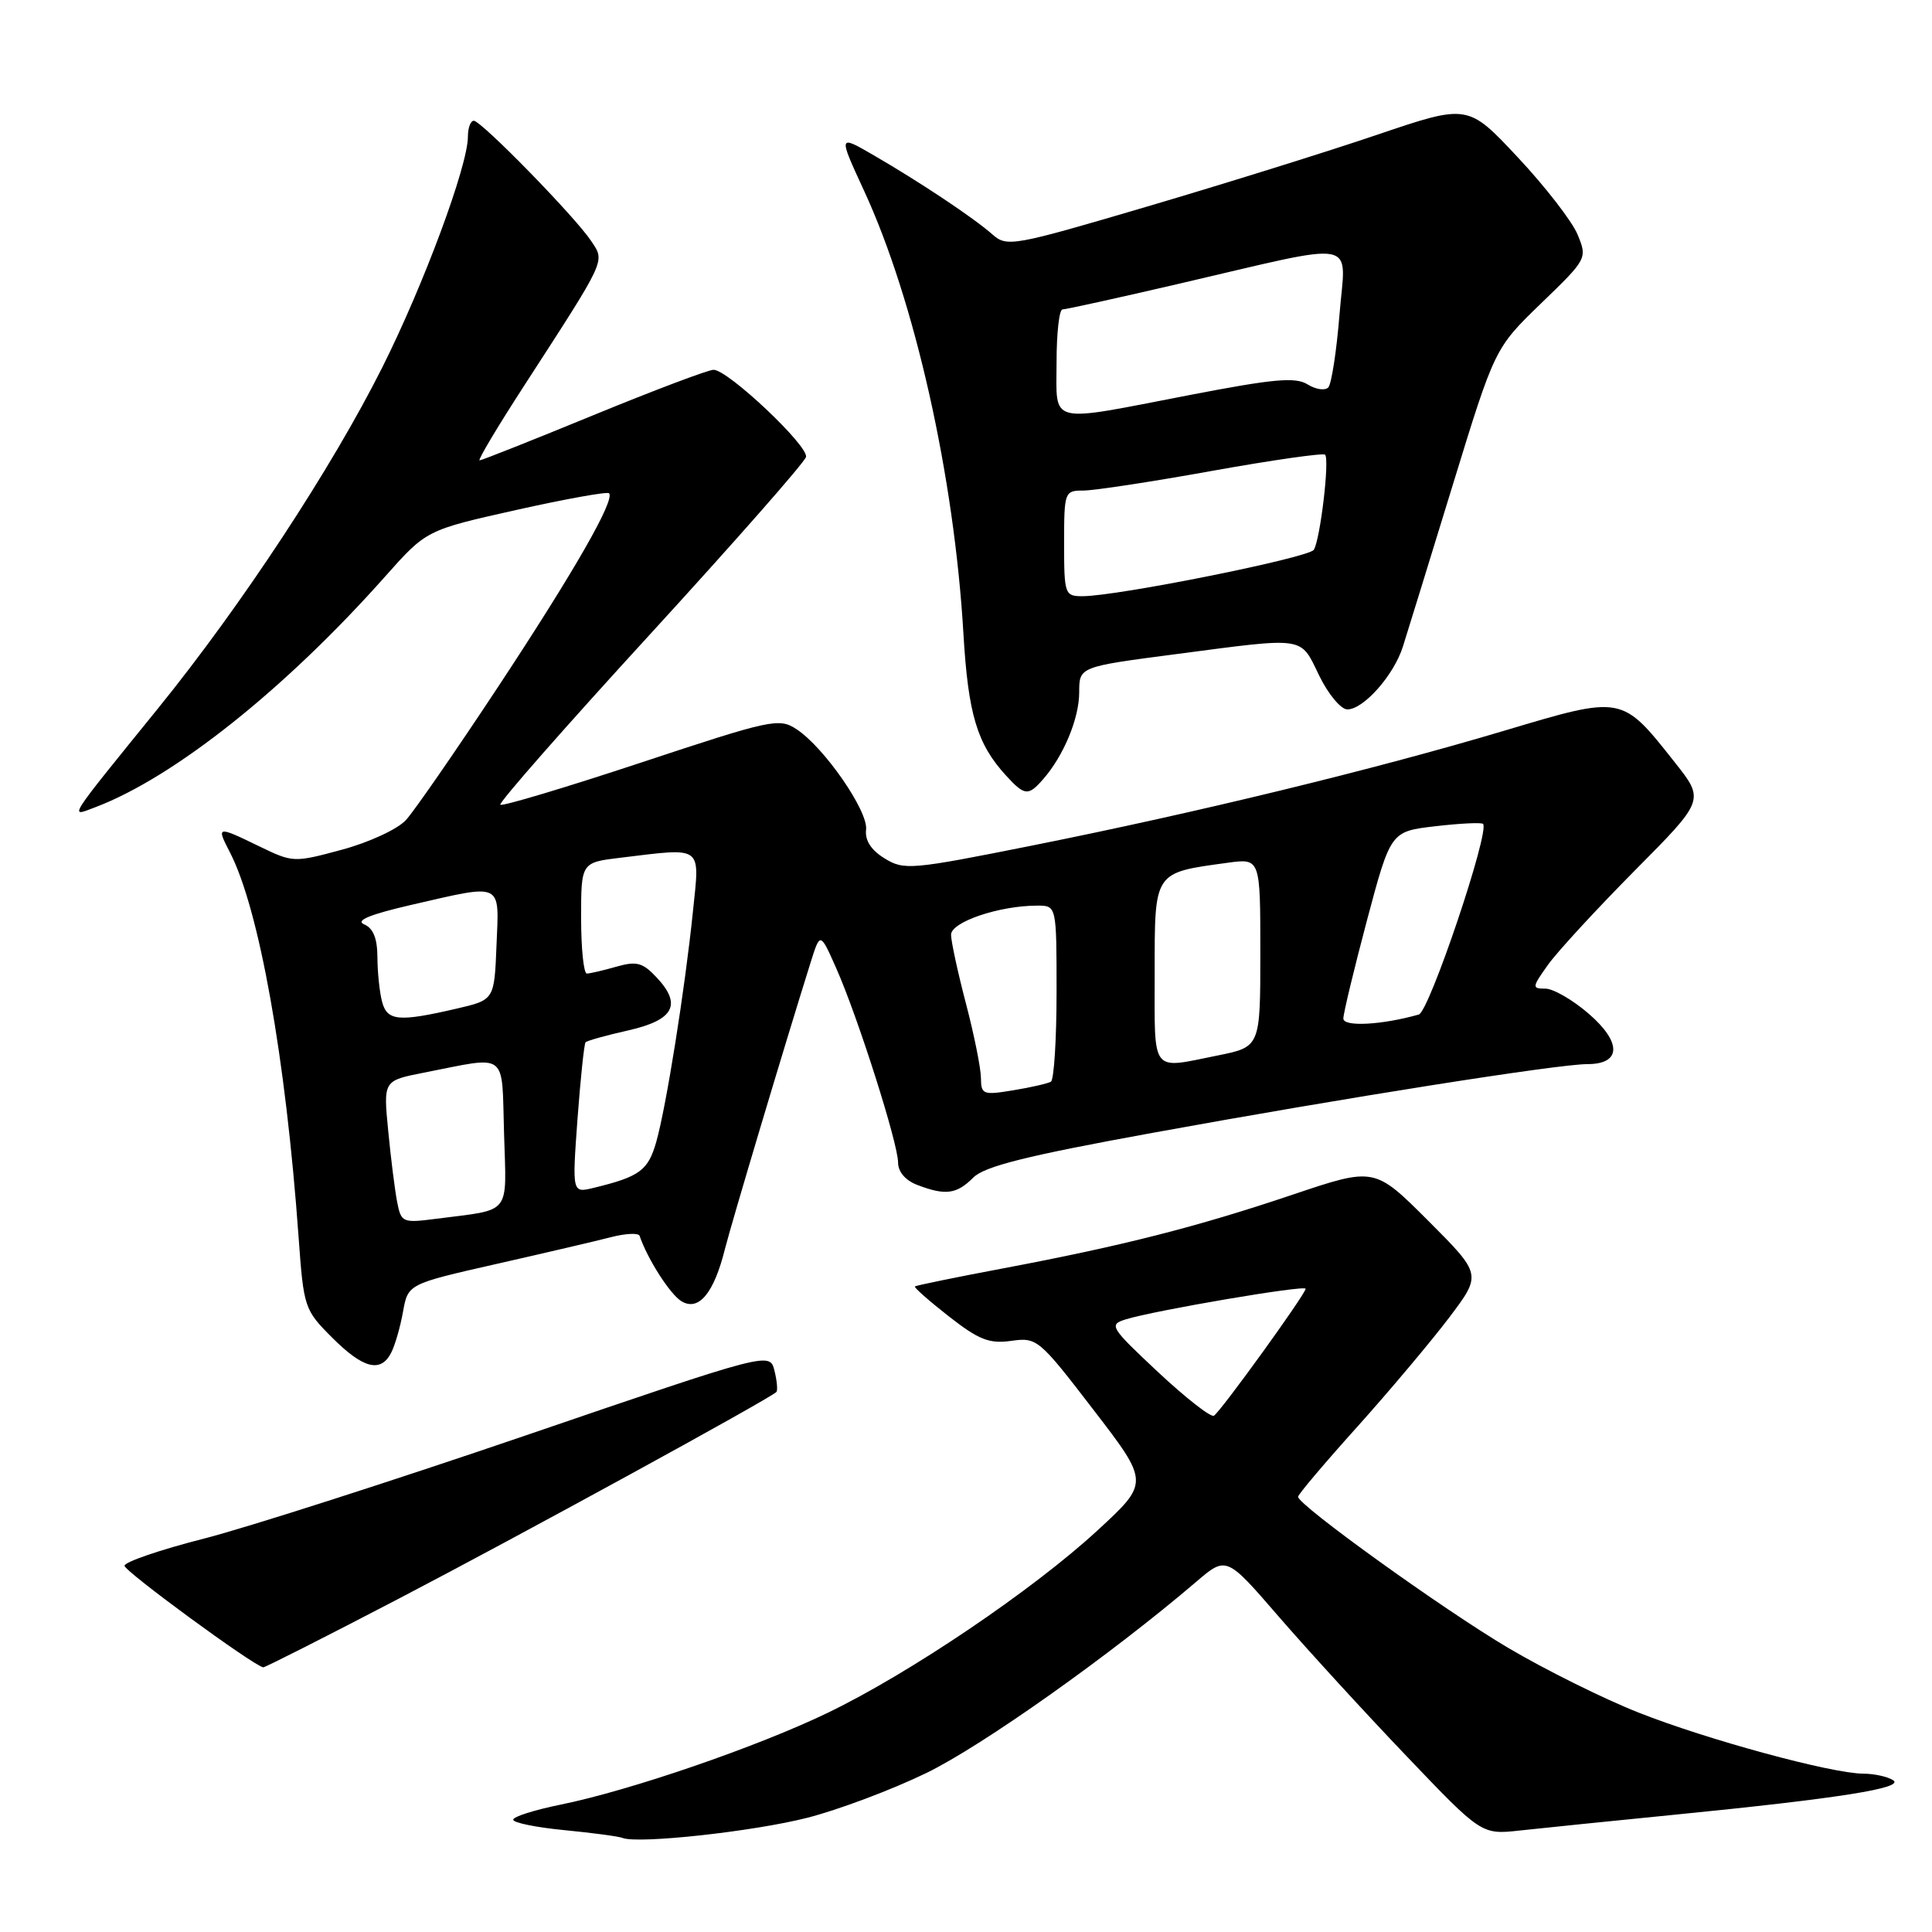 <?xml version="1.0" encoding="UTF-8" standalone="no"?>
<!DOCTYPE svg PUBLIC "-//W3C//DTD SVG 1.1//EN" "http://www.w3.org/Graphics/SVG/1.1/DTD/svg11.dtd" >
<svg xmlns="http://www.w3.org/2000/svg" xmlns:xlink="http://www.w3.org/1999/xlink" version="1.1" viewBox="0 0 256 256">
 <g >
 <path fill="currentColor"
d=" M 106.95 240.87 C 111.04 239.83 118.14 237.17 122.71 234.95 C 130.10 231.38 147.21 219.25 158.50 209.60 C 162.50 206.18 162.50 206.18 169.43 214.20 C 173.25 218.61 180.85 226.92 186.34 232.66 C 196.31 243.11 196.31 243.11 201.41 242.55 C 204.21 242.24 213.47 241.30 221.99 240.45 C 243.69 238.30 252.46 236.91 250.84 235.88 C 250.10 235.41 248.32 235.02 246.88 235.02 C 242.66 234.99 226.20 230.52 217.13 226.93 C 212.52 225.11 204.74 221.25 199.84 218.35 C 191.27 213.29 172.00 199.43 172.00 198.33 C 172.00 198.03 175.54 193.84 179.88 189.02 C 184.21 184.19 189.68 177.68 192.05 174.55 C 196.34 168.86 196.34 168.86 189.24 161.75 C 182.13 154.65 182.13 154.65 171.31 158.29 C 158.64 162.56 148.83 165.06 133.00 168.05 C 126.67 169.24 121.38 170.33 121.23 170.46 C 121.08 170.59 123.11 172.38 125.73 174.43 C 129.71 177.54 131.08 178.08 134.00 177.67 C 137.41 177.19 137.68 177.42 144.90 186.82 C 152.30 196.45 152.30 196.45 145.40 202.81 C 136.82 210.71 120.55 221.71 109.71 226.94 C 100.36 231.46 83.48 237.26 74.25 239.13 C 70.81 239.83 68.00 240.72 68.00 241.12 C 68.00 241.52 71.04 242.14 74.75 242.50 C 78.46 242.86 81.95 243.32 82.50 243.54 C 84.59 244.35 99.80 242.69 106.95 240.87 Z  M 52.88 211.81 C 68.60 203.62 101.91 185.39 102.87 184.45 C 103.07 184.26 102.96 182.98 102.62 181.62 C 102.00 179.14 102.00 179.14 69.75 190.17 C 52.01 196.23 32.78 202.40 27.00 203.88 C 21.22 205.35 16.50 206.97 16.50 207.47 C 16.50 208.21 33.55 220.70 34.88 220.93 C 35.08 220.97 43.18 216.87 52.88 211.81 Z  M 51.83 179.25 C 52.33 178.29 53.04 175.84 53.40 173.82 C 54.06 170.14 54.06 170.14 65.78 167.48 C 72.23 166.02 79.08 164.42 81.00 163.92 C 82.92 163.43 84.61 163.35 84.75 163.76 C 85.80 166.83 88.81 171.54 90.31 172.43 C 92.58 173.78 94.59 171.37 96.05 165.53 C 96.95 161.98 103.95 138.55 107.42 127.50 C 108.68 123.50 108.68 123.50 110.82 128.33 C 113.67 134.76 119.00 151.51 119.00 154.04 C 119.00 155.28 119.98 156.42 121.57 157.02 C 125.28 158.44 126.76 158.24 128.96 156.04 C 130.46 154.54 136.01 153.15 152.71 150.11 C 178.10 145.48 206.46 141.00 210.35 141.00 C 214.84 141.00 214.91 138.12 210.51 134.32 C 208.40 132.49 205.81 131.00 204.77 131.00 C 202.97 131.00 202.99 130.83 205.11 127.85 C 206.34 126.12 211.52 120.50 216.61 115.36 C 225.88 106.02 225.88 106.02 221.93 101.03 C 214.85 92.08 215.08 92.12 199.23 96.85 C 182.14 101.95 158.64 107.67 136.71 112.05 C 120.70 115.25 119.79 115.33 117.21 113.74 C 115.41 112.63 114.59 111.35 114.76 109.93 C 115.05 107.47 109.20 99.02 105.55 96.63 C 103.23 95.10 102.24 95.32 84.93 101.05 C 74.93 104.36 66.54 106.87 66.30 106.63 C 66.05 106.38 75.00 96.20 86.18 84.00 C 97.35 71.80 106.63 61.25 106.80 60.55 C 107.14 59.08 96.46 49.00 94.55 49.00 C 93.85 49.00 86.70 51.70 78.66 55.00 C 70.63 58.30 63.83 61.00 63.55 61.00 C 63.27 61.00 65.89 56.61 69.36 51.25 C 80.48 34.07 80.18 34.72 78.33 31.93 C 76.21 28.73 63.77 16.00 62.78 16.00 C 62.35 16.00 62.00 16.95 62.00 18.10 C 62.00 21.96 56.14 37.75 50.65 48.69 C 43.93 62.08 32.01 80.21 20.92 93.89 C 8.69 108.98 9.14 108.28 12.61 106.97 C 23.06 103.02 37.78 91.31 51.05 76.37 C 56.50 70.24 56.50 70.24 68.38 67.58 C 74.91 66.12 80.46 65.12 80.70 65.36 C 81.54 66.21 76.06 75.77 65.96 91.07 C 60.36 99.55 54.88 107.47 53.79 108.66 C 52.70 109.86 48.90 111.62 45.34 112.58 C 38.95 114.31 38.81 114.30 34.41 112.17 C 28.73 109.41 28.65 109.43 30.45 112.91 C 34.34 120.42 37.87 140.21 39.57 163.99 C 40.24 173.27 40.34 173.57 44.01 177.24 C 48.12 181.35 50.44 181.95 51.83 179.25 Z  M 138.22 103.25 C 140.94 100.15 143.00 95.19 143.00 91.73 C 143.00 88.35 143.00 88.35 155.80 86.68 C 173.18 84.40 172.24 84.26 174.79 89.50 C 175.99 91.98 177.68 94.00 178.53 94.00 C 180.69 94.00 184.71 89.45 185.90 85.65 C 186.45 83.92 189.41 74.32 192.48 64.32 C 198.06 46.14 198.06 46.14 204.20 40.20 C 210.32 34.29 210.34 34.24 209.03 31.06 C 208.30 29.31 204.73 24.70 201.10 20.83 C 194.50 13.78 194.50 13.78 182.50 17.85 C 175.90 20.09 162.18 24.37 152.00 27.37 C 134.19 32.62 133.43 32.76 131.50 31.06 C 128.99 28.85 121.94 24.15 115.78 20.58 C 111.06 17.84 111.06 17.84 114.49 25.27 C 121.22 39.84 126.44 63.10 127.66 83.99 C 128.29 94.64 129.46 98.56 133.29 102.75 C 135.77 105.46 136.25 105.51 138.22 103.25 Z  M 153.45 181.81 C 147.12 175.88 146.90 175.53 149.14 174.83 C 152.96 173.64 173.00 170.23 173.00 170.77 C 173.00 171.46 161.75 187.04 160.85 187.59 C 160.45 187.84 157.12 185.24 153.45 181.81 Z  M 52.63 159.30 C 52.33 157.76 51.79 153.50 51.44 149.84 C 50.79 143.19 50.79 143.19 56.14 142.14 C 67.46 139.92 66.46 139.16 66.79 150.22 C 67.11 161.18 67.89 160.19 57.84 161.49 C 53.35 162.07 53.16 162.00 52.63 159.30 Z  M 76.52 148.29 C 76.92 142.91 77.40 138.33 77.59 138.11 C 77.78 137.90 80.32 137.19 83.22 136.54 C 89.30 135.17 90.40 133.12 87.00 129.51 C 85.16 127.54 84.35 127.33 81.67 128.09 C 79.93 128.59 78.17 129.00 77.76 129.00 C 77.34 129.00 77.00 125.69 77.00 121.64 C 77.00 114.28 77.00 114.28 82.25 113.65 C 93.27 112.32 92.73 111.92 91.82 120.75 C 90.76 131.08 88.29 146.59 86.96 151.30 C 85.88 155.10 84.76 155.92 78.65 157.40 C 75.81 158.09 75.81 158.09 76.52 148.29 Z  M 129.98 142.84 C 129.97 141.55 129.08 137.12 128.00 133.00 C 126.92 128.88 126.03 124.77 126.02 123.87 C 126.00 122.17 132.40 120.00 137.44 120.00 C 140.00 120.00 140.00 120.00 140.00 131.44 C 140.00 137.73 139.66 143.08 139.25 143.33 C 138.84 143.57 136.59 144.09 134.25 144.47 C 130.26 145.13 130.00 145.03 129.98 142.84 Z  M 153.00 128.98 C 153.00 115.39 152.81 115.67 162.68 114.32 C 167.00 113.73 167.00 113.73 167.00 126.23 C 167.00 138.72 167.00 138.72 161.33 139.86 C 152.39 141.66 153.00 142.45 153.00 128.98 Z  M 178.00 134.96 C 178.00 134.29 179.41 128.44 181.13 121.95 C 184.27 110.17 184.27 110.17 190.20 109.48 C 193.46 109.10 196.30 108.96 196.51 109.17 C 197.45 110.11 189.39 134.03 188.00 134.43 C 183.09 135.82 178.00 136.09 178.00 134.96 Z  M 50.63 132.75 C 50.30 131.51 50.02 128.86 50.01 126.86 C 50.00 124.34 49.46 122.99 48.25 122.48 C 47.05 121.97 49.01 121.17 54.50 119.90 C 66.75 117.09 66.14 116.80 65.79 125.25 C 65.50 132.49 65.50 132.49 60.50 133.65 C 52.82 135.43 51.31 135.29 50.63 132.75 Z  M 141.00 72.00 C 141.00 65.15 141.06 65.00 143.57 65.00 C 144.98 65.00 152.66 63.83 160.63 62.39 C 168.60 60.96 175.33 60.00 175.58 60.25 C 176.20 60.86 174.94 71.48 174.09 72.85 C 173.44 73.90 148.05 79.00 143.43 79.00 C 141.09 79.00 141.00 78.75 141.00 72.00 Z  M 140.00 48.00 C 140.00 44.15 140.35 41.00 140.79 41.00 C 141.22 41.00 148.08 39.49 156.04 37.64 C 180.68 31.92 178.30 31.47 177.49 41.69 C 177.10 46.53 176.43 50.87 176.01 51.33 C 175.58 51.79 174.35 51.61 173.27 50.94 C 171.66 49.93 168.79 50.19 157.60 52.35 C 138.61 56.02 140.00 56.37 140.00 48.00 Z "/>
</g>
</svg>